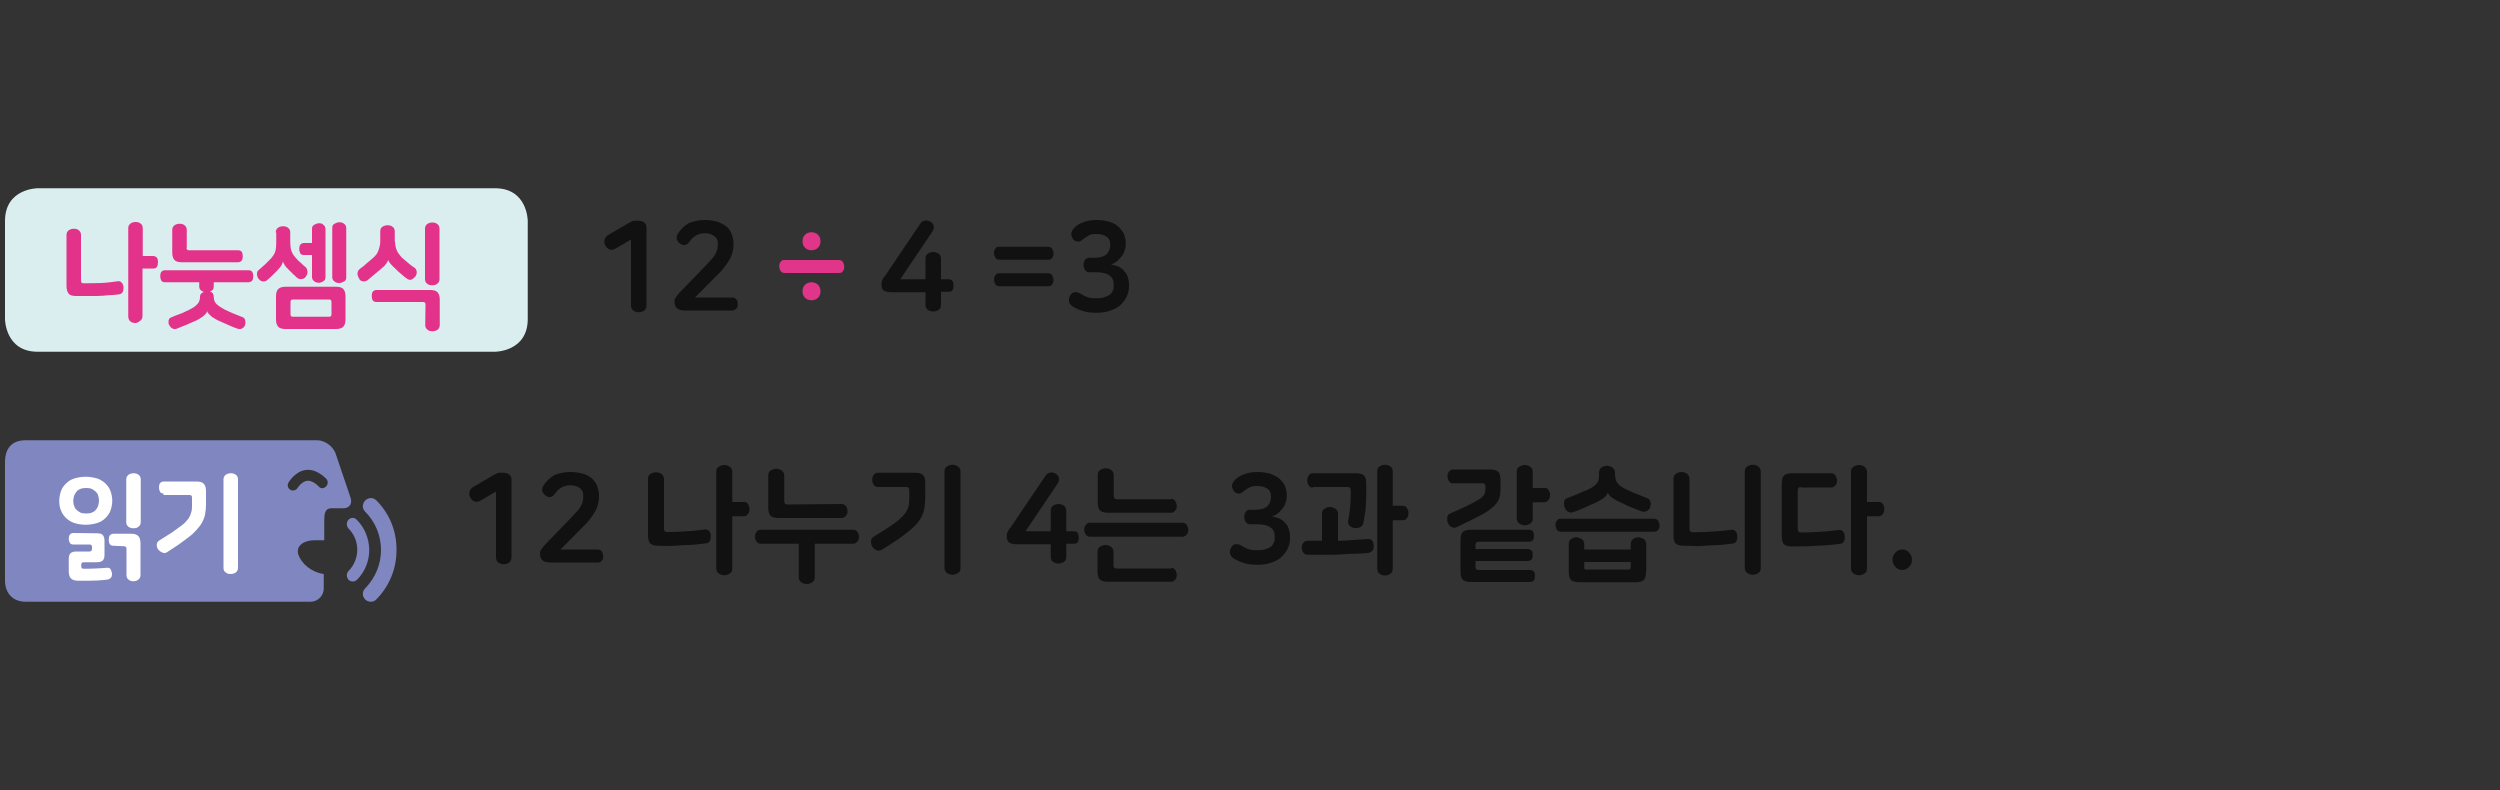 <?xml version="1.0" encoding="utf-8"?>
<!-- Generator: Adobe Illustrator 23.1.0, SVG Export Plug-In . SVG Version: 6.00 Build 0)  -->
<svg version="1.1" id="Layer_2" xmlns="http://www.w3.org/2000/svg" xmlns:xlink="http://www.w3.org/1999/xlink" x="0px" y="0px"
	 width="1000px" height="316.1px" viewBox="0 0 1000 316.1" style="enable-background:new 0 0 1000 316.1;" xml:space="preserve">
<rect x="0" y="0" width="1000" height="316.1" fill="#333333" stroke="none"/>
<g>
	<g>
		<g>
			<path style="fill:#DAEEF0;" d="M15.1,75.3c0,0-13.1,0-13.1,13.1v39.2c0,0,0,13.1,13.1,13.1H198c0,0,13.1,0,13.1-13.1V88.4
				c0,0,0-13.1-13.1-13.1H15.1z"/>
		</g>
		<g>
			<path style="fill:#E23289;" d="M30.4,118.4c-1.4,0-2.4-0.3-2.9-0.9s-0.9-1.6-0.9-3V94c0-0.9,0.3-1.4,0.9-1.9
				c0.6-0.4,1.3-0.6,2-0.6c0.7,0,1.4,0.1,2,0.6s0.9,1,0.9,1.9v18.3c0,0.7,0.3,1,1,1c2.4,0,4.8,0,7.1-0.1c2.3-0.1,4.5-0.4,6.6-0.7
				c0.7-0.1,1.2,0.1,1.6,0.6c0.4,0.4,0.6,1,0.7,1.7c0,0.7,0,1.3-0.3,1.9c-0.3,0.6-0.7,0.9-1.3,1c-0.9,0.1-1.9,0.3-3,0.3
				c-1.2,0.1-2.3,0.1-3.7,0.3c-1.4,0.1-3,0.1-4.8,0.1C34.4,118.4,32.5,118.4,30.4,118.4z M61.2,102.4c0.7,0,1.2,0.3,1.6,0.7
				c0.3,0.4,0.4,1.2,0.4,1.7c0,0.7-0.1,1.3-0.4,1.9c-0.3,0.6-0.9,0.7-1.6,0.7H57v19c0,0.9-0.3,1.4-0.9,1.9c-0.6,0.4-1.2,0.9-1.9,0.9
				s-1.4-0.1-2-0.6c-0.6-0.4-0.9-1.2-0.9-2V91.3c0-0.9,0.3-1.4,0.9-1.9c0.6-0.4,1.2-0.6,2-0.6c0.7,0,1.4,0.1,2,0.6
				c0.6,0.4,0.9,1,0.9,1.9v11.1L61.2,102.4L61.2,102.4z"/>
			<path style="fill:#E23289;" d="M65.9,112.9c-0.7,0-1.2-0.3-1.4-0.7s-0.4-1-0.4-1.7s0.1-1.3,0.4-1.7c0.3-0.4,0.9-0.7,1.4-0.7h33.6
				c0.7,0,1.2,0.3,1.4,0.7c0.3,0.4,0.4,1,0.4,1.7s-0.1,1.3-0.4,1.7c-0.3,0.4-0.9,0.7-1.4,0.7h-14v1.7c0,0.9-0.3,1.4-0.9,1.7
				c-0.6,0.3-1.2,0.6-2,0.6c-0.7,0-1.4-0.1-2-0.6c-0.6-0.4-0.9-0.9-0.9-1.7v-1.7H65.9z M85.5,118.8c0,1.2,0.4,2.2,1.2,2.9
				c0.7,0.7,1.9,1.4,3.3,2.2c1.3,0.6,2.6,1.2,3.6,1.6c1.2,0.4,2.3,1,3.5,1.4c0.6,0.3,0.9,0.7,1,1.3s0.1,1.3-0.1,1.9
				c-0.3,0.6-0.6,1-1.2,1.3c-0.6,0.3-1.3,0.3-2,0c-0.9-0.3-1.9-0.7-3-1.2s-2.2-1-3.2-1.4s-2-0.9-2.6-1.3c-0.6-0.4-1.3-0.7-1.7-1.2
				c-0.4-0.3-0.7-0.7-1-1c-0.3-0.3-0.4-0.6-0.4-0.9l0,0c-0.1,0.3-0.3,0.6-0.4,0.9c-0.3,0.3-0.6,0.6-1,1c-0.4,0.4-1,0.7-1.7,1.2
				c-0.7,0.4-1.6,0.9-2.7,1.3c-1,0.4-2.2,1-3.2,1.4c-1.2,0.4-2.2,0.9-3,1.2c-0.7,0.3-1.3,0.3-1.9,0s-1-0.7-1.3-1.4
				c-0.3-0.3-0.3-0.9-0.3-1.6c0.1-0.7,0.4-1.2,1-1.4c1.3-0.6,2.4-1,3.5-1.4c1.2-0.4,2.3-1,3.6-1.6c1.4-0.7,2.6-1.4,3.3-2.2
				c0.7-0.7,1.2-1.7,1.2-2.9v-0.1c0-0.9,0.3-1.3,0.9-1.7c0.6-0.3,1.2-0.6,2-0.6c0.9,0,1.4,0.1,2,0.6
				C85.2,117.4,85.5,117.9,85.5,118.8L85.5,118.8z M74.6,99.1c0,0.7,0.3,1,1,1h19.7c0.7,0,1.2,0.3,1.4,0.7c0.3,0.4,0.4,1,0.4,1.7
				s-0.1,1.3-0.4,1.7c-0.3,0.4-0.9,0.7-1.4,0.7H72.7c-1.4,0-2.4-0.3-2.9-0.9c-0.6-0.6-0.9-1.6-0.9-3V92c0-0.9,0.3-1.4,0.9-1.9
				c0.6-0.4,1.3-0.6,2-0.6c0.7,0,1.4,0.1,2,0.6c0.6,0.4,0.9,1,0.9,1.9v7.1L74.6,99.1L74.6,99.1z"/>
			<path style="fill:#E23289;" d="M110.3,93c0-0.9,0.3-1.4,0.9-1.9c0.6-0.4,1.3-0.6,2-0.6c0.7,0,1.4,0.1,2,0.6s0.9,1,0.9,1.9v3.6
				c0,1.4,0.1,2.6,0.4,3.6c0.3,1,0.9,1.9,1.6,2.7c0.7,0.9,1.4,1.6,2.3,2.3c0.7,0.7,1.3,1.3,1.9,1.7c0.4,0.4,0.7,1.2,0.7,1.9
				s-0.3,1.3-0.7,1.9c-0.4,0.6-1,0.9-1.7,0.9c-0.7,0.1-1.3-0.1-1.9-0.6c-0.4-0.4-0.9-0.9-1.4-1.3c-0.4-0.4-1-1-1.6-1.6
				c-0.9-0.9-1.6-1.6-1.9-2.2c-0.3-0.6-0.6-1-0.6-1.4l0,0c-0.1,0.6-0.3,1-0.6,1.6c-0.3,0.6-1,1.3-1.9,2.3c-0.7,0.7-1.3,1.3-1.9,1.9
				c-0.6,0.6-1.3,1.2-1.9,1.7c-0.4,0.4-1,0.6-1.7,0.6c-0.7-0.1-1.2-0.4-1.7-1c-0.4-0.4-0.7-1.2-0.7-1.9s0.1-1.3,0.7-1.7
				c0.9-0.7,1.7-1.6,2.6-2.3c0.9-0.9,1.6-1.6,2.4-2.4c0.7-0.9,1.3-1.7,1.6-2.7c0.3-1,0.4-2.2,0.4-3.6V93L110.3,93L110.3,93z
				 M114.2,131.6c-1.4,0-2.4-0.3-2.9-0.9c-0.6-0.6-0.9-1.6-0.9-3v-9.1c0-1.4,0.3-2.4,0.9-3c0.6-0.6,1.6-0.9,2.9-0.9h20.2
				c1.4,0,2.4,0.3,2.9,0.9c0.6,0.6,0.9,1.6,0.9,3v9.1c0,1.4-0.3,2.4-0.9,3c-0.6,0.6-1.6,0.9-2.9,0.9H114.2z M131.6,126.7
				c0.7,0,1-0.3,1-1v-4.9c0-0.7-0.3-1-1-1h-14.4c-0.7,0-1,0.3-1,1v4.9c0,0.7,0.3,1,1,1L131.6,126.7L131.6,126.7z M124.8,102h-3.3
				c-0.7,0-1.2-0.3-1.4-0.7s-0.4-1-0.4-1.7s0.1-1.3,0.4-1.7c0.3-0.4,0.9-0.7,1.4-0.7h3.3v-5.6c0-0.9,0.3-1.4,0.9-1.7
				c0.6-0.3,1.2-0.6,1.9-0.6s1.3,0.1,1.7,0.6c0.6,0.4,0.9,1,0.9,1.7v19.2c0,0.9-0.3,1.4-0.9,1.7c-0.6,0.4-1.2,0.6-1.7,0.6
				c-0.7,0-1.3-0.1-1.9-0.6c-0.6-0.4-0.9-1-0.9-1.7V102z M132.9,91.2c0-0.9,0.3-1.4,0.9-1.7c0.6-0.3,1.2-0.6,1.9-0.6
				s1.3,0.1,1.9,0.6c0.6,0.4,0.9,1,0.9,1.7v19.7c0,0.9-0.3,1.4-0.9,1.7s-1.2,0.6-1.9,0.6s-1.3-0.1-1.9-0.6s-0.9-1-0.9-1.7V91.2z"/>
			<path style="fill:#E23289;" d="M158,96.5c0,1.4,0.3,2.6,0.7,3.6c0.4,1,1.2,2,2,2.9c1,0.9,1.9,1.6,2.7,2.3s1.6,1.3,2.3,1.7
				c0.6,0.4,0.9,1,1,1.7c0,0.7-0.1,1.3-0.6,1.9c-0.3,0.4-0.9,0.9-1.4,1.2c-0.7,0.3-1.3,0.1-2-0.4c-0.6-0.4-1.2-0.9-2-1.6
				c-0.7-0.6-1.6-1.3-2.4-2.2c-1-0.9-1.7-1.6-2.2-2.2c-0.4-0.6-0.7-1-0.9-1.4l0,0c-0.1,0.6-0.4,1-0.9,1.7c-0.4,0.6-1.2,1.3-2.3,2.2
				c-1.7,1.4-3.5,2.9-5,4.2c-0.7,0.4-1.3,0.6-2,0.4c-0.7-0.1-1.2-0.6-1.4-1.2c-0.4-0.6-0.6-1.2-0.6-1.9c0-0.7,0.3-1.3,1-1.9
				c1-0.7,1.9-1.4,2.7-2.2c0.9-0.7,1.9-1.6,2.7-2.3c1-0.9,1.6-1.7,2-2.9c0.4-1.2,0.7-2.2,0.7-3.6v-3.9c0-0.9,0.3-1.6,0.9-1.9
				c0.6-0.4,1.3-0.6,2-0.6s1.4,0.1,2,0.6c0.6,0.4,0.9,1,0.9,1.9V96.5z M170.2,121.8c0-0.7-0.3-1-1-1h-18.7c-0.7,0-1.2-0.3-1.4-0.7
				c-0.3-0.4-0.4-1-0.4-1.7c0-0.7,0.1-1.3,0.4-1.7c0.3-0.4,0.9-0.7,1.4-0.7h21.6c1.4,0,2.4,0.3,2.9,0.9c0.6,0.6,0.9,1.6,0.9,3v10.1
				c0,0.9-0.3,1.4-0.9,1.9c-0.6,0.4-1.3,0.6-2,0.6s-1.4-0.1-2-0.6s-0.9-1-0.9-1.9L170.2,121.8L170.2,121.8z M175.8,111.6
				c0,0.9-0.3,1.4-0.9,1.9s-1.3,0.6-2,0.6s-1.4-0.1-2-0.6c-0.6-0.4-0.9-1-0.9-1.9V91.5c0-0.9,0.3-1.4,0.9-1.9c0.6-0.4,1.3-0.6,2-0.6
				s1.4,0.1,2,0.6c0.6,0.4,0.9,1,0.9,1.9V111.6z"/>
		</g>
		<g>
			<path style="fill:#111111;" d="M255.4,88.3c1,0,1.7,0.3,2.3,0.7c0.6,0.4,0.9,1.2,0.9,2.2V122c0,1-0.3,1.7-0.9,2.2
				c-0.6,0.4-1.3,0.7-2.2,0.7s-1.6-0.3-2.2-0.7c-0.6-0.4-0.9-1.2-0.9-2.2V95.8l-6.3,3.7c-0.9,0.4-1.6,0.6-2.3,0.3s-1.3-0.9-1.7-1.6
				s-0.4-1.4-0.3-2.2c0.1-0.7,0.6-1.4,1.3-1.9l8.2-4.8c0.9-0.4,1.6-0.9,2.2-1C254.1,88.3,254.9,88.3,255.4,88.3z"/>
			<path style="fill:#111111;" d="M281.9,88c2,0,3.7,0.3,5.2,0.7c1.4,0.6,2.6,1.2,3.6,2c1,0.9,1.6,1.9,2,3c0.4,1.2,0.7,2.3,0.7,3.5
				v0.6c0,1.9-0.4,3.7-1.3,5.5c-0.9,1.7-2.2,3.5-3.7,5.2L278,119h14.8c0.7,0,1.3,0.3,1.7,0.7c0.4,0.4,0.6,1.2,0.6,1.9
				s-0.1,1.4-0.6,1.9c-0.4,0.4-0.9,0.7-1.7,0.7h-18.7c-1.6,0-2.7-0.3-3.3-0.9c-0.7-0.6-1-1.4-1-2.6c0-0.6,0.1-1,0.4-1.6
				c0.3-0.4,0.7-1,1.2-1.6l11.4-11.8c0.9-1,1.6-1.7,2.2-2.4s1-1.4,1.3-2s0.6-1.3,0.7-1.9c0.1-0.6,0.1-1.2,0.1-1.9v-0.3
				c0-1.2-0.4-2-1.3-2.7c-0.9-0.7-2.2-1.2-3.7-1.2c-1.4,0-2.7,0.3-3.7,0.9c-1,0.6-1.9,1.4-2.7,2.6c-0.4,0.6-1,1-1.7,1.2
				c-0.7,0.1-1.3-0.1-2-0.6c-0.7-0.4-1-1-1.3-1.7c-0.1-0.7,0-1.4,0.4-2.2c1-1.6,2.4-3,4.3-4.2C277.2,88.6,279.3,88,281.9,88z"/>
			<path style="fill:#E1358A;" d="M335.5,104c0.7,0,1.3,0.3,1.6,0.7c0.3,0.6,0.6,1.2,0.6,1.9s-0.1,1.4-0.6,1.9
				c-0.3,0.6-0.9,0.7-1.6,0.7h-21.6c-0.7,0-1.3-0.3-1.6-0.7c-0.3-0.6-0.6-1.2-0.6-1.9s0.1-1.4,0.6-1.9c0.3-0.6,0.9-0.7,1.6-0.7
				H335.5z M324.6,92.9c1,0,1.9,0.3,2.6,1s1,1.6,1,2.6s-0.3,1.9-1,2.6s-1.6,1-2.6,1s-1.9-0.3-2.6-1s-1-1.6-1-2.6s0.3-1.9,1-2.6
				S323.6,92.9,324.6,92.9z M324.6,112.9c1,0,1.9,0.3,2.6,1s1,1.6,1,2.6s-0.3,1.9-1,2.6s-1.6,1-2.6,1s-1.9-0.3-2.6-1s-1-1.6-1-2.6
				s0.3-1.9,1-2.6C322.7,113.3,323.6,112.9,324.6,112.9z"/>
			<path style="fill:#111111;" d="M372.2,88.7c0.7,0.4,1.2,1,1.3,1.7c0.1,0.7,0,1.4-0.6,2.3l-12.8,19h10.1v-8.2c0-1,0.3-1.6,0.9-2
				s1.3-0.7,2.2-0.7s1.6,0.3,2.2,0.7s0.9,1.2,0.9,2v8.2h3c0.7,0,1.3,0.3,1.6,0.7c0.3,0.6,0.4,1.2,0.4,1.9c0,0.7-0.1,1.3-0.4,1.7
				c-0.3,0.6-0.9,0.7-1.6,0.7h-3v5.2c0,1-0.3,1.6-0.9,2c-0.6,0.4-1.3,0.7-2.2,0.7s-1.6-0.3-2.2-0.7c-0.6-0.4-0.9-1.2-0.9-2v-5h-13.7
				c-1.4,0-2.3-0.3-3-0.7s-0.9-1.3-0.9-2.3c0-0.1,0-0.3,0-0.6c0-0.1,0.1-0.4,0.1-0.7c0.1-0.3,0.3-0.6,0.4-0.9
				c0.1-0.3,0.4-0.9,0.9-1.3l14.1-20.9c0.4-0.7,1.2-1.2,1.9-1.3C370.8,88.1,371.5,88.3,372.2,88.7z"/>
			<path style="fill:#111111;" d="M419.2,98.7c0.7,0,1.3,0.3,1.6,0.7c0.3,0.6,0.6,1.2,0.6,1.9s-0.1,1.3-0.6,1.9
				c-0.3,0.6-0.9,0.7-1.6,0.7h-19.4c-0.7,0-1.3-0.3-1.6-0.7c-0.3-0.6-0.6-1.2-0.6-1.9s0.1-1.3,0.6-1.9c0.3-0.6,0.9-0.7,1.6-0.7
				H419.2z M419.2,109.3c0.7,0,1.3,0.3,1.6,0.7c0.3,0.6,0.6,1.2,0.6,1.9s-0.1,1.3-0.6,1.9c-0.3,0.6-0.9,0.7-1.6,0.7h-19.4
				c-0.7,0-1.3-0.3-1.6-0.7c-0.3-0.6-0.6-1.2-0.6-1.9s0.1-1.3,0.6-1.9c0.3-0.6,0.9-0.7,1.6-0.7H419.2z"/>
			<path style="fill:#111111;" d="M438.6,88c2,0,3.7,0.3,5.2,0.7c1.4,0.4,2.7,1.2,3.6,2c0.9,0.9,1.7,1.9,2.2,2.9
				c0.4,1.2,0.7,2.3,0.7,3.5v0.3c0,0.9-0.1,1.9-0.4,2.7c-0.3,0.9-0.6,1.7-1.2,2.4s-1.2,1.4-1.9,2c-0.7,0.6-1.6,1-2.4,1.3
				c0.9,0.1,1.9,0.4,2.7,0.7c0.9,0.4,1.7,0.9,2.3,1.6c0.6,0.7,1.3,1.4,1.6,2.4c0.4,1,0.6,2.2,0.6,3.5v0.6c0,1.4-0.3,2.7-0.9,4
				s-1.4,2.3-2.4,3.3c-1,1-2.4,1.7-4,2.3c-1.6,0.6-3.5,0.9-5.5,0.9c-1.9,0-3.7-0.1-5.3-0.6c-1.6-0.4-3.2-1.2-4.6-2
				c-0.7-0.6-1.2-1.2-1.3-1.9s0-1.6,0.4-2.3s1-1.3,1.7-1.4c0.7-0.1,1.3,0,2.2,0.4c1.2,0.7,2.2,1.3,3.2,1.6s2,0.4,3.3,0.4
				s2.4-0.1,3.3-0.4c0.9-0.3,1.6-0.6,2.2-1s0.9-1,1.2-1.6c0.3-0.6,0.4-1.3,0.4-2v-0.4c0-1.7-0.6-3-1.7-3.7c-1.2-0.9-2.9-1.3-5.5-1.3
				h-2.6c-0.7,0-1.3-0.3-1.7-0.9c-0.3-0.6-0.6-1.2-0.6-2c0-0.7,0.1-1.4,0.6-2c0.4-0.6,0.9-0.9,1.7-0.9h2c2.2,0,3.7-0.4,4.8-1.3
				c1-0.9,1.6-2.2,1.6-3.9v-0.1c0-1.3-0.4-2.3-1.3-3c-0.9-0.7-2.3-1.2-4.3-1.2c-1.2,0-2.2,0.1-3,0.6s-1.7,1-2.6,1.7
				c-0.6,0.6-1.3,0.9-2,0.7c-0.7-0.1-1.3-0.4-1.7-1c-0.4-0.6-0.7-1.3-0.7-2s0.3-1.3,0.7-1.9c1-1.2,2.3-2.2,3.9-2.7
				C434.7,88.3,436.6,88,438.6,88z"/>
		</g>
	</g>
	<g>
		<g>
			<path style="fill:#8086C0;" d="M142.7,207.9c-0.9-1-2.4-1-3.3,0c-0.9,1-0.9,2.4,0,3.5c2.3,2.3,3.5,5.3,3.5,8.5
				c0,3.2-1.3,6.3-3.5,8.5c-0.9,1-0.9,2.4,0,3.5c0.4,0.4,1,0.7,1.7,0.7c0.6,0,1.3-0.3,1.7-0.7c3.2-3.2,4.9-7.5,4.9-12
				C147.6,215.4,145.9,211.1,142.7,207.9"/>
			<path style="fill:#8086C0;" d="M150.6,200.2c-1.3-1.3-3.2-1.3-4.5,0s-1.3,3.2,0,4.5c4,4,6.3,9.5,6.3,15.3
				c0,5.8-2.3,11.2-6.3,15.3c-1.3,1.3-1.3,3.2,0,4.5c0.6,0.6,1.4,0.9,2.2,0.9c0.9,0,1.6-0.3,2.2-0.9c5.2-5.3,8.1-12.2,8.1-19.7
				C158.7,212.4,155.8,205.5,150.6,200.2"/>
			<path style="fill:#8086C0;" d="M130.4,194.6c-0.9,0.9-2.2,0.9-2.9,0c-1.7-1.7-3.3-2.4-4.6-2.3c-2.3,0.3-3.9,2.9-3.9,2.9
				c-0.4,0.7-1.2,1-1.9,1c-0.3,0-0.7-0.1-1-0.3c-1-0.6-1.3-1.9-0.7-2.9c0.1-0.1,2.6-4.5,6.9-5c2.7-0.4,5.5,0.9,8.2,3.5
				C131.3,192.4,131.3,193.7,130.4,194.6 M140.1,198.7l-6-17.7c-1.2-2.7-4.3-4.9-7.3-4.9H10.2c-6.2,0-8.1,4.2-8.2,8.2v48.2
				c0,2.9,1.6,8.1,8.2,8.2h114c2.9,0,5.3-2.4,5.3-5.3v-5.8c-4.6-0.6-8.9-3.9-10.2-7.9c-0.9-3,1.6-5.6,6.8-5.6h3.6v-7.5
				c0-2.9,0.1-5.3,3-5.3h4C139.7,203.6,141.2,201.5,140.1,198.7"/>
		</g>
		<g>
			<path style="fill:#FFFFFF;" d="M23.7,200.3c0-1.4,0.3-2.7,0.7-3.9c0.4-1.2,1.2-2.2,2-3c0.9-0.9,2-1.6,3.3-2
				c1.3-0.4,2.9-0.7,4.6-0.7c1.7,0,3.2,0.3,4.6,0.7c1.3,0.4,2.4,1.2,3.3,2c0.9,0.9,1.6,1.9,2,3c0.4,1.2,0.7,2.4,0.7,3.9
				c0,1.4-0.3,2.7-0.7,3.9c-0.4,1.2-1.2,2.2-2,3c-0.9,0.9-2,1.6-3.3,2c-1.3,0.4-2.9,0.7-4.6,0.7c-1.7,0-3.3-0.3-4.6-0.7
				c-1.3-0.4-2.4-1.2-3.3-2c-0.9-0.9-1.6-1.9-2-3C23.9,203.1,23.7,201.8,23.7,200.3z M38,213.3c0.7,0,1.3,0,1.9,0.1
				c0.6,0.1,0.9,0.3,1.2,0.6c0.3,0.3,0.4,0.7,0.6,1.2c0.1,0.4,0.1,1.2,0.1,1.9v4c0,0.7,0,1.4-0.1,1.9c-0.1,0.4-0.3,0.9-0.6,1.2
				c-0.3,0.3-0.7,0.4-1.2,0.6c-0.4,0.1-1.2,0.1-1.9,0.1h-4.5c-0.7,0-1,0.3-1,1v0.6c0,0.7,0.3,1,1,1c1.4,0,2.9,0,4.5-0.1
				c1.6-0.1,3.2-0.1,4.8-0.3c0.7,0,1.2,0.1,1.4,0.6c0.3,0.4,0.4,0.9,0.6,1.6c0,0.6,0,1.2-0.3,1.6s-0.7,0.7-1.3,0.9
				c-0.9,0.1-2.2,0.3-4.2,0.4c-2,0.1-4.6,0.1-7.6,0.1c-1.4,0-2.4-0.3-3-0.9c-0.6-0.6-0.9-1.6-0.9-3v-4c0-0.7,0-1.4,0.1-1.9
				s0.3-0.9,0.6-1.2c0.3-0.3,0.7-0.4,1.2-0.6c0.4-0.1,1.2-0.1,1.9-0.1h4.5c0.7,0,1-0.4,1-1.2v-0.6c0-0.7-0.3-1-1-1h-6.5
				c-0.7,0-1.2-0.3-1.4-0.7s-0.4-1-0.4-1.6c0-0.6,0.1-1.2,0.4-1.6c0.3-0.4,0.7-0.7,1.4-0.7L38,213.3L38,213.3z M39.6,200.3
				c0-0.7-0.1-1.3-0.3-1.9c-0.1-0.6-0.4-1.2-0.9-1.6c-0.4-0.4-1-0.9-1.6-1.2c-0.7-0.3-1.4-0.4-2.3-0.4c-1,0-1.7,0.1-2.4,0.4
				c-0.7,0.3-1.2,0.6-1.6,1.2c-0.4,0.6-0.7,1-0.9,1.6c-0.1,0.6-0.3,1.3-0.3,1.9c0,0.7,0.1,1.3,0.3,1.9s0.4,1.2,0.9,1.6
				c0.4,0.4,1,0.9,1.6,1.2c0.7,0.3,1.4,0.4,2.4,0.4c0.9,0,1.7-0.1,2.3-0.4c0.7-0.3,1.2-0.6,1.6-1.2c0.4-0.4,0.7-1,0.9-1.6
				C39.4,201.6,39.6,201,39.6,200.3z M45.3,218.3c-0.7,0-1.2-0.3-1.4-0.7c-0.3-0.4-0.4-1-0.4-1.7c0-0.7,0.1-1.3,0.4-1.7
				c0.3-0.4,0.9-0.7,1.4-0.7h7.1c1.4,0,2.4,0.3,2.9,0.9c0.6,0.6,0.9,1.6,0.9,3V230c0,0.9-0.3,1.4-0.9,1.9c-0.6,0.4-1.2,0.6-1.9,0.6
				s-1.3-0.1-1.9-0.6c-0.6-0.4-0.9-1-0.9-1.9v-10.5c0-0.7-0.3-1-1-1L45.3,218.3L45.3,218.3z M56.3,208.8c0,0.9-0.3,1.4-0.9,1.9
				s-1.3,0.6-2,0.6s-1.4-0.1-2-0.6c-0.6-0.4-0.9-1-0.9-1.9v-17c0-0.9,0.3-1.4,0.9-1.9c0.6-0.4,1.3-0.6,2-0.6s1.4,0.1,2,0.6
				c0.6,0.4,0.9,1,0.9,1.9V208.8z"/>
			<path style="fill:#FFFFFF;" d="M65.4,197.4c-0.7,0-1.2-0.3-1.4-0.7s-0.4-1-0.4-1.7s0.1-1.3,0.4-1.7c0.3-0.4,0.9-0.7,1.4-0.7h13.2
				c1.4,0,2.4,0.3,2.9,0.9c0.6,0.6,0.9,1.6,0.9,3v5.2c0,1.3-0.1,2.4-0.3,3.5c-0.1,1-0.4,2-0.9,3c-0.4,1-1,1.9-1.7,2.7
				c-0.7,0.9-1.6,1.9-2.7,2.9c-1.2,1-2.6,2-4.2,3.2s-3.6,2.4-5.8,3.9c-0.6,0.4-1.3,0.4-1.9,0.1c-0.7-0.3-1.2-0.7-1.6-1.2
				c-0.4-0.4-0.6-1.2-0.6-1.9s0.3-1.3,1-1.7c2-1.3,3.7-2.3,5.2-3.3c1.4-1,2.6-1.9,3.6-2.6s1.7-1.4,2.3-2.2c0.6-0.6,1-1.3,1.3-2
				c0.3-0.7,0.4-1.3,0.6-2c0.1-0.7,0.1-1.6,0.1-2.4v-2.7c0-0.7-0.3-1-1-1H65.4V197.4z M95.2,227.1c0,0.9-0.3,1.4-0.9,1.9
				c-0.6,0.4-1.3,0.6-2,0.6s-1.4-0.1-2-0.6c-0.6-0.4-0.9-1-0.9-1.9v-35.3c0-0.9,0.3-1.4,0.9-1.9c0.6-0.4,1.3-0.6,2-0.6
				s1.4,0.1,2,0.6c0.6,0.4,0.9,1,0.9,1.9V227.1z"/>
		</g>
		<g>
			<path style="fill:#111111;" d="M201.4,189.1c1,0,1.7,0.3,2.3,0.7c0.6,0.4,0.9,1.2,0.9,2.2v30.8c0,1-0.3,1.7-0.9,2.2
				c-0.6,0.4-1.3,0.7-2.2,0.7c-0.9,0-1.6-0.3-2.2-0.7s-0.9-1.2-0.9-2.2v-26.2l-6.3,3.7c-0.9,0.4-1.6,0.6-2.3,0.3
				c-0.7-0.3-1.3-0.9-1.7-1.6c-0.4-0.7-0.4-1.4-0.3-2.2s0.6-1.4,1.3-1.9l8.2-4.8c0.9-0.4,1.6-0.9,2.2-1
				C200.3,189.1,200.9,189.1,201.4,189.1z"/>
			<path style="fill:#111111;" d="M228.1,188.8c2,0,3.7,0.3,5.2,0.7c1.4,0.4,2.6,1.2,3.6,2c0.9,0.9,1.6,1.9,2,3
				c0.4,1.2,0.7,2.3,0.7,3.5v0.6c0,1.9-0.4,3.7-1.3,5.5c-0.9,1.7-2.2,3.5-3.7,5.2l-10.4,10.5H239c0.7,0,1.3,0.3,1.7,0.7
				c0.3,0.6,0.6,1.2,0.6,1.9s-0.1,1.4-0.6,1.9c-0.4,0.6-0.9,0.7-1.7,0.7h-18.7c-1.6,0-2.7-0.3-3.3-0.9c-0.7-0.6-1-1.4-1-2.6
				c0-0.6,0.1-1,0.4-1.6c0.3-0.4,0.7-1,1.2-1.6l11.4-11.8c0.9-1,1.6-1.7,2.2-2.4s1-1.4,1.3-2c0.3-0.6,0.6-1.3,0.7-1.9
				s0.1-1.2,0.1-1.9V198c0-1.2-0.4-2-1.3-2.7c-0.9-0.7-2.2-1.2-3.7-1.2c-1.4,0-2.7,0.3-3.7,0.9c-1,0.6-1.9,1.4-2.7,2.6
				c-0.4,0.6-1,1-1.7,1.2s-1.3-0.1-2-0.6s-1-1-1.3-1.7c-0.1-0.7,0-1.4,0.4-2.2c1-1.6,2.4-3,4.3-4.2
				C223.3,189.4,225.5,188.8,228.1,188.8z"/>
			<path style="fill:#111111;" d="M263.4,218.3c-1.6,0-2.6-0.3-3.3-0.9c-0.6-0.6-0.9-1.7-0.9-3.3v-22.5c0-1,0.3-1.6,1-2
				c0.6-0.4,1.3-0.7,2.2-0.7s1.6,0.3,2.2,0.7c0.6,0.4,1,1.2,1,2v20c0,0.7,0.4,1.2,1.2,1.2c2.7,0,5.3-0.1,7.8-0.3
				c2.4-0.1,4.9-0.4,7.3-0.7c0.7-0.1,1.3,0.1,1.7,0.6c0.4,0.4,0.7,1,0.7,1.9c0,0.7,0,1.4-0.3,2c-0.3,0.6-0.7,0.9-1.4,1
				c-1,0.1-2.2,0.3-3.3,0.4c-1.3,0.1-2.6,0.3-4.2,0.3c-1.6,0.1-3.3,0.1-5.2,0.3C268,218.5,265.7,218.3,263.4,218.3z M297.5,200.7
				c0.7,0,1.3,0.3,1.7,0.9c0.3,0.6,0.6,1.2,0.6,2c0,0.7-0.1,1.4-0.6,2c-0.4,0.6-0.9,0.9-1.7,0.9h-4.6v20.9c0,1-0.3,1.6-1,2
				c-0.6,0.4-1.3,0.7-2.2,0.7c-0.9,0-1.6-0.3-2.2-0.7c-0.6-0.4-1-1.2-1-2v-38.7c0-1,0.3-1.6,1-2c0.6-0.4,1.3-0.7,2.2-0.7
				c0.9,0,1.6,0.3,2.2,0.7c0.6,0.4,1,1.2,1,2v12.1H297.5z"/>
			<path style="fill:#111111;" d="M304.3,217.5c-0.7,0-1.3-0.3-1.7-0.9c-0.4-0.6-0.6-1.2-0.6-1.9s0.1-1.4,0.6-1.9
				c0.3-0.6,0.9-0.9,1.7-0.9h37c0.7,0,1.3,0.3,1.7,0.9c0.4,0.6,0.6,1.2,0.6,1.9s-0.1,1.4-0.6,1.9c-0.4,0.4-0.9,0.9-1.7,0.9h-15.4
				v13.4c0,1-0.3,1.6-1,2c-0.6,0.4-1.3,0.7-2.2,0.7c-0.9,0-1.6-0.3-2.2-0.7c-0.6-0.4-1-1.2-1-2v-13.4H304.3z M336.7,201.6
				c0.7,0,1.3,0.3,1.7,0.9c0.4,0.6,0.6,1.2,0.6,1.9s-0.1,1.4-0.6,1.9s-0.9,0.9-1.7,0.9h-25.2c-1.6,0-2.6-0.3-3.3-0.9
				c-0.6-0.6-0.9-1.7-0.9-3.3v-12.8c0-1,0.3-1.6,1-2c0.6-0.4,1.4-0.7,2.2-0.7c0.9,0,1.6,0.3,2.2,0.7c0.6,0.4,1,1.2,1,2v10.4
				c0,0.7,0.4,1.2,1.2,1.2L336.7,201.6L336.7,201.6z"/>
			<path style="fill:#111111;" d="M351.2,194.8c-0.7,0-1.3-0.3-1.7-0.9c-0.4-0.6-0.6-1.2-0.6-1.9s0.1-1.4,0.6-2
				c0.3-0.6,0.9-0.9,1.7-0.9h14.7c1.6,0,2.6,0.3,3.3,0.9c0.6,0.6,0.9,1.7,0.9,3.3v5.6c0,1.4-0.1,2.7-0.3,3.9
				c-0.1,1.2-0.4,2.2-0.9,3.3s-1,2-1.9,3c-0.7,1-1.9,2-3,3c-1.2,1-2.9,2.3-4.6,3.5c-1.9,1.3-3.9,2.6-6.5,4.2
				c-0.7,0.4-1.4,0.6-2.2,0.3s-1.3-0.7-1.7-1.3c-0.4-0.6-0.6-1.3-0.6-2.2c0-0.9,0.3-1.4,1-1.9c2.2-1.4,4.2-2.6,5.8-3.6s2.9-2,4-2.9
				c1-0.9,1.9-1.6,2.4-2.3c0.6-0.7,1-1.4,1.4-2.2c0.3-0.7,0.6-1.4,0.6-2.3c0.1-0.7,0.1-1.7,0.1-2.7V196c0-0.7-0.4-1.2-1.2-1.2
				C362.7,194.8,351.2,194.8,351.2,194.8z M384.2,227.2c0,1-0.3,1.6-1,2c-0.6,0.4-1.4,0.7-2.2,0.7c-0.9,0-1.6-0.3-2.2-0.7
				c-0.6-0.4-1-1.2-1-2v-38.6c0-1,0.3-1.6,1-2c0.6-0.4,1.3-0.7,2.2-0.7c0.9,0,1.6,0.3,2.2,0.7c0.6,0.4,1,1.2,1,2V227.2z"/>
			<path style="fill:#111111;" d="M422.3,189.5c0.7,0.4,1.2,1,1.3,1.7c0.1,0.7,0,1.4-0.6,2.3l-12.8,19h10.1v-8.2c0-1,0.3-1.6,0.9-2
				c0.6-0.4,1.3-0.7,2.2-0.7c0.9,0,1.6,0.3,2.2,0.7c0.6,0.4,0.9,1.2,0.9,2v8.2h3c0.7,0,1.3,0.3,1.6,0.7c0.3,0.6,0.4,1.2,0.4,1.9
				s-0.1,1.3-0.4,1.7c-0.3,0.6-0.9,0.7-1.6,0.7h-3v5.2c0,1-0.3,1.6-0.9,2c-0.6,0.4-1.3,0.7-2.2,0.7c-0.9,0-1.6-0.3-2.2-0.7
				c-0.6-0.4-0.9-1.2-0.9-2v-5h-13.7c-1.4,0-2.3-0.3-3-0.7c-0.6-0.6-0.9-1.3-0.9-2.3c0-0.1,0-0.3,0-0.6c0-0.1,0.1-0.4,0.1-0.7
				c0.1-0.3,0.3-0.6,0.4-0.9c0.1-0.3,0.4-0.9,0.9-1.3l14.1-20.9c0.4-0.7,1.2-1.2,1.9-1.3C421,188.9,421.8,189.1,422.3,189.5z"/>
			<path style="fill:#111111;" d="M436,214.7c-0.7,0-1.3-0.3-1.7-0.9c-0.4-0.6-0.6-1.2-0.6-1.9s0.1-1.4,0.6-1.9
				c0.3-0.6,0.9-0.9,1.7-0.9h37c0.7,0,1.3,0.3,1.7,0.9c0.4,0.6,0.6,1.2,0.6,1.9s-0.1,1.4-0.6,1.9c-0.4,0.4-0.9,0.9-1.7,0.9H436z
				 M468.4,227.1c0.7,0,1.3,0.3,1.7,0.9c0.3,0.6,0.6,1.2,0.6,1.9c0,0.7-0.1,1.4-0.6,1.9c-0.4,0.6-0.9,0.9-1.7,0.9h-25.2
				c-1.6,0-2.6-0.3-3.3-0.9c-0.6-0.6-0.9-1.7-0.9-3.3v-7.8c0-1,0.3-1.6,1-2c0.7-0.4,1.4-0.7,2.2-0.7c0.9,0,1.6,0.3,2.2,0.7
				c0.6,0.4,1,1.2,1,2v5.5c0,0.7,0.4,1.2,1.2,1.2h21.9L468.4,227.1L468.4,227.1z M468.4,199.5c0.7,0,1.3,0.3,1.7,0.9
				c0.3,0.6,0.6,1.2,0.6,1.9c0,0.7-0.1,1.4-0.6,1.9c-0.4,0.6-0.9,0.9-1.7,0.9h-25.1c-1.6,0-2.6-0.3-3.3-0.9
				c-0.6-0.6-0.9-1.7-0.9-3.3v-10.9c0-1,0.3-1.6,1-2c0.6-0.4,1.4-0.7,2.2-0.7c0.9,0,1.6,0.3,2.2,0.7c0.6,0.4,1,1.2,1,2v8.5
				c0,0.7,0.4,1.2,1.2,1.2H468.4z"/>
			<path style="fill:#111111;" d="M503,188.8c2,0,3.7,0.3,5.2,0.7c1.4,0.6,2.7,1.2,3.6,2c1,0.9,1.7,1.9,2.2,2.9
				c0.4,1.2,0.7,2.3,0.7,3.5v0.3c0,0.9-0.1,1.9-0.4,2.7c-0.3,0.9-0.6,1.7-1.2,2.4c-0.6,0.7-1.2,1.4-1.9,2c-0.7,0.6-1.6,1-2.4,1.3
				c0.9,0.1,1.9,0.4,2.7,0.7c0.9,0.4,1.7,0.9,2.3,1.6c0.7,0.7,1.3,1.4,1.6,2.4c0.4,1,0.6,2.2,0.6,3.5v0.6c0,1.4-0.3,2.7-0.9,4
				c-0.6,1.3-1.4,2.3-2.4,3.3c-1,1-2.4,1.7-4,2.3c-1.6,0.6-3.5,0.9-5.5,0.9c-1.9,0-3.7-0.1-5.3-0.6c-1.6-0.4-3.2-1.2-4.6-2
				c-0.7-0.6-1.2-1.2-1.3-1.9c-0.1-0.7,0-1.6,0.4-2.3s1-1.3,1.7-1.4c0.7-0.1,1.3,0,2.2,0.4c1.2,0.7,2.2,1.3,3.2,1.6
				c1,0.3,2,0.4,3.3,0.4c1.3,0,2.4-0.1,3.3-0.4c0.9-0.3,1.6-0.6,2.2-1c0.6-0.4,0.9-1,1.2-1.6c0.3-0.6,0.4-1.3,0.4-2v-0.4
				c0-1.7-0.6-3-1.7-3.7c-1.2-0.9-2.9-1.3-5.5-1.3H500c-0.7,0-1.3-0.3-1.7-0.9c-0.4-0.6-0.6-1.2-0.6-2c0-0.7,0.1-1.4,0.6-2
				c0.3-0.6,0.9-0.9,1.7-0.9h2c2.2,0,3.7-0.4,4.8-1.3c1-0.9,1.6-2.2,1.6-3.9v-0.1c0-1.3-0.4-2.3-1.3-3c-0.9-0.7-2.3-1.2-4.3-1.2
				c-1.2,0-2.2,0.1-3,0.6c-0.9,0.4-1.7,1-2.6,1.7c-0.6,0.6-1.3,0.9-2,0.7s-1.3-0.4-1.7-1s-0.7-1.3-0.7-2s0.3-1.3,0.7-1.9
				c1-1.2,2.3-2.2,3.9-2.7C499.1,189.1,501,188.8,503,188.8z"/>
			<path style="fill:#111111;" d="M547.2,221.2c-1.6,0.1-3.3,0.3-5.2,0.3c-1.9,0-3.9,0.1-5.9,0.3c-2,0.1-4.2,0.1-6.5,0.1
				c-2.2,0-4.5,0-6.6,0c-0.7,0-1.3-0.3-1.7-0.9c-0.4-0.6-0.6-1.2-0.6-1.9s0.1-1.4,0.6-1.9c0.3-0.6,0.9-0.9,1.7-0.9c1,0,1.9,0,2.9,0
				c0.9,0,1.9,0,2.9,0v-10.8c0-1,0.3-1.6,1-2c0.6-0.4,1.3-0.7,2.2-0.7c0.9,0,1.4,0.3,2.2,0.7c0.6,0.4,1,1.2,1,2v10.8
				c2,0,4-0.1,6-0.3c2-0.1,4-0.3,5.9-0.4c0.7,0,1.3,0.1,1.7,0.6c0.4,0.4,0.6,1,0.7,1.9c0,0.7,0,1.3-0.3,1.9
				C548.5,220.8,547.9,221.1,547.2,221.2z M525.2,195.1c-0.7,0-1.3-0.3-1.7-0.9s-0.6-1.2-0.6-2c0-0.7,0.1-1.4,0.6-2
				c0.3-0.6,0.9-0.9,1.7-0.9h17.1c1.6,0,2.6,0.3,3.3,0.9c0.6,0.6,0.9,1.7,0.9,3.3v3.9c0,2.3-0.1,4.5-0.3,6.6
				c-0.3,2.2-0.6,3.9-0.9,5.3c-0.1,0.7-0.6,1.3-1.3,1.6c-0.7,0.3-1.4,0.4-2.4,0.3c-0.7-0.1-1.4-0.6-1.9-1c-0.4-0.6-0.6-1.3-0.4-2.2
				c0.7-3.5,1-6.9,1-10.4V196c0-0.7-0.4-1.2-1.2-1.2h-14V195.1z M557.1,202.3h4c0.7,0,1.3,0.3,1.7,0.9c0.3,0.6,0.6,1.2,0.6,2
				c0,0.7-0.1,1.4-0.6,2c-0.4,0.6-0.9,0.9-1.7,0.9h-4v19.4c0,0.9-0.3,1.6-0.9,2c-0.6,0.4-1.3,0.7-2.2,0.7s-1.6-0.3-2.2-0.7
				c-0.6-0.4-0.9-1.2-0.9-2v-38.9c0-0.9,0.3-1.6,0.9-2c0.6-0.4,1.3-0.7,2.2-0.7s1.6,0.3,2.2,0.7c0.6,0.4,0.9,1.2,0.9,2V202.3z"/>
			<path style="fill:#111111;" d="M581.3,193.4c-0.7,0-1.3-0.3-1.7-0.9c-0.4-0.6-0.6-1.2-0.6-1.9s0.1-1.4,0.6-1.9
				c0.3-0.6,0.9-0.9,1.7-0.9H596c1.6,0,2.6,0.3,3.3,0.9c0.6,0.6,0.9,1.7,0.9,3.3v3.2c0,1.7-0.1,3.2-0.6,4.3
				c-0.4,1.2-1.3,2.3-2.4,3.3c-1.3,1.2-3,2.3-5.3,3.5c-2.3,1.2-5.3,2.7-9.1,4.5c-0.7,0.4-1.4,0.4-2.2,0c-0.7-0.4-1.2-0.9-1.4-1.6
				c-0.1-0.3-0.3-0.6-0.3-1s0-0.7,0-1.2s0.3-0.7,0.4-1s0.6-0.6,1-0.7c3.3-1.4,5.9-2.7,7.8-3.6c1.9-1,3.2-1.7,4.2-2.4
				c0.9-0.7,1.4-1.3,1.6-2c0.1-0.6,0.3-1.3,0.3-2.2v-0.6c0-0.7-0.4-1.2-1.2-1.2H581.3z M590.2,226.8c0,0.7,0.4,1.2,1.2,1.2H612
				c0.7,0,1.3,0.3,1.6,0.7c0.3,0.4,0.4,1.2,0.4,1.7s-0.1,1.3-0.4,1.7c-0.3,0.4-0.9,0.7-1.6,0.7h-23.6c-1.6,0-2.6-0.3-3.3-0.9
				c-0.6-0.6-0.9-1.7-0.9-3.3v-12.5c0-1.6,0.3-2.7,0.9-3.3c0.6-0.6,1.7-0.9,3.3-0.9h23.2c0.7,0,1.3,0.3,1.6,0.7
				c0.3,0.4,0.4,1.2,0.4,1.7s-0.1,1.3-0.4,1.7s-0.9,0.7-1.6,0.7h-20.2c-0.7,0-1.2,0.4-1.2,1.2v1.7h20.9c0.7,0,1.2,0.3,1.6,0.7
				c0.4,0.4,0.4,1,0.4,1.7s-0.1,1.3-0.4,1.7c-0.3,0.4-0.9,0.7-1.6,0.7h-20.9V226.8z M617.7,195.1c0.7,0,1.3,0.3,1.7,0.9
				c0.4,0.6,0.6,1.2,0.6,2c0,0.7-0.1,1.4-0.6,2s-0.9,0.9-1.7,0.9h-4.6v6.5c0,1-0.3,1.6-1,2c-0.6,0.4-1.3,0.7-2.2,0.7
				s-1.6-0.3-2.2-0.7s-1-1.2-1-2v-18.7c0-1,0.3-1.6,1-2c0.6-0.4,1.3-0.7,2.2-0.7s1.6,0.3,2.2,0.7c0.6,0.4,1,1.2,1,2v6.5H617.7z"/>
			<path style="fill:#111111;" d="M624.4,212.7c-0.7,0-1.3-0.3-1.6-0.7c-0.3-0.6-0.6-1.2-0.6-1.9s0.1-1.4,0.6-1.9
				c0.3-0.6,0.9-0.7,1.6-0.7h37.2c0.7,0,1.3,0.3,1.6,0.7c0.3,0.4,0.6,1.2,0.6,1.9s-0.1,1.4-0.6,1.9c-0.4,0.4-0.9,0.7-1.6,0.7H624.4z
				 M646.1,190.4c0,1.4,0.4,2.4,1.3,3.3c0.9,0.9,2,1.6,3.6,2.3c1.4,0.7,2.9,1.3,4,1.7c1.3,0.6,2.6,1,4,1.6c0.6,0.3,1,0.7,1.2,1.4
				s0.1,1.4-0.1,2.2c-0.1,0.3-0.3,0.6-0.6,0.9c-0.3,0.3-0.4,0.4-0.7,0.6c-0.3,0.1-0.6,0.3-1,0.3c-0.3,0-0.7,0-1-0.1
				c-1-0.4-2.3-0.9-3.6-1.4s-2.6-1-3.6-1.6c-2.3-1-3.9-1.9-4.9-2.6c-0.9-0.7-1.4-1.4-1.6-2l0,0c-0.1,0.7-0.7,1.4-1.6,2.2
				c-0.9,0.7-2.6,1.6-4.9,2.6c-1.2,0.6-2.3,1-3.6,1.6c-1.2,0.6-2.4,1-3.6,1.4c-0.7,0.3-1.4,0.3-2.2-0.1c-0.6-0.4-1-0.9-1.3-1.6
				c-0.3-0.6-0.3-1.3-0.3-2.2c0.1-0.7,0.4-1.3,1.2-1.6c1.4-0.6,2.7-1,4-1.6c1.3-0.6,2.6-1.2,4-1.7c1.6-0.7,2.7-1.4,3.6-2.3
				c0.9-0.9,1.2-1.9,1.2-3.3v-1.2c0-1,0.3-1.7,1-2.2c0.6-0.4,1.4-0.7,2.2-0.7c0.7,0,1.6,0.3,2.2,0.7c0.6,0.4,1,1.2,1,2.2v1.3
				L646.1,190.4L646.1,190.4z M658.4,228.7c0,1.6-0.3,2.7-0.9,3.3c-0.6,0.6-1.7,0.9-3.3,0.9h-22.5c-1.6,0-2.6-0.3-3.3-0.9
				c-0.6-0.6-0.9-1.7-0.9-3.3v-11.1c0-0.9,0.3-1.6,1-2c0.6-0.4,1.3-0.7,2-0.7c0.7,0,1.4,0.3,2.2,0.7c0.6,0.4,1,1.2,1,2v2.2h18.6
				v-2.2c0-0.9,0.3-1.6,1-2c0.6-0.4,1.3-0.7,2-0.7c0.7,0,1.4,0.3,2.2,0.7c0.6,0.4,1,1.2,1,2v11.1H658.4z M651.6,227.8
				c0.4,0,0.7-0.3,0.7-0.7v-2.3h-18.6v2.3c0,0.6,0.3,0.7,0.7,0.7H651.6z"/>
			<path style="fill:#111111;" d="M673.6,218.3c-1.6,0-2.6-0.3-3.3-0.9c-0.7-0.6-0.9-1.7-0.9-3.3v-22.6c0-1,0.3-1.6,1-2
				c0.6-0.4,1.3-0.7,2.2-0.7s1.6,0.3,2.2,0.7c0.6,0.4,1,1.2,1,2v20.2c0,0.7,0.4,1.2,1.2,1.2c3,0,5.8-0.1,8.2-0.3
				c2.6-0.1,5-0.4,7.3-0.7c0.7-0.1,1.3,0.1,1.7,0.6c0.4,0.4,0.7,1,0.7,1.9c0,0.7,0,1.4-0.3,2s-0.7,0.9-1.4,1c-1,0.1-2.2,0.3-3.3,0.4
				c-1.2,0.1-2.6,0.3-4.2,0.3c-1.6,0.1-3.5,0.1-5.3,0.3C678.5,218.5,676.1,218.3,673.6,218.3z M704.3,227.2c0,1-0.3,1.6-1,2
				c-0.6,0.4-1.4,0.7-2.2,0.7c-0.9,0-1.6-0.3-2.2-0.7c-0.6-0.4-1-1.2-1-2v-38.6c0-1,0.3-1.6,1-2c0.6-0.4,1.3-0.7,2.2-0.7
				s1.6,0.3,2.2,0.7s1,1.2,1,2V227.2z"/>
			<path style="fill:#111111;" d="M720.3,194.8c-0.7,0-1.2,0.4-1.2,1.2v15.8c0,0.7,0.4,1.2,1.2,1.2c2.7,0,5.5-0.1,7.9-0.3
				c2.4-0.1,5-0.4,7.3-0.7c0.7-0.1,1.3,0.1,1.7,0.6c0.4,0.4,0.7,1,0.7,1.9c0,0.7,0,1.4-0.3,2s-0.7,0.9-1.4,1c-1,0.1-2.2,0.3-3.3,0.4
				c-1.2,0.1-2.6,0.3-4.2,0.3c-1.6,0.1-3.3,0.1-5.3,0.3c-1.9,0-4.2,0.1-6.5,0.1c-1.6,0-2.6-0.3-3.3-0.9c-0.6-0.6-0.9-1.7-0.9-3.3
				v-20.9c0-1.6,0.3-2.7,0.9-3.3c0.6-0.6,1.7-0.9,3.3-0.9h15.6c0.7,0,1.3,0.3,1.7,0.9c0.3,0.6,0.6,1.2,0.6,2c0,0.7-0.1,1.4-0.6,1.9
				s-0.9,0.9-1.7,0.9h-12.2L720.3,194.8L720.3,194.8z M751.4,200.7c0.7,0,1.3,0.3,1.7,0.9c0.4,0.6,0.6,1.2,0.6,2
				c0,0.7-0.1,1.4-0.6,2c-0.4,0.6-0.9,0.9-1.7,0.9h-4.6v20.9c0,1-0.3,1.6-1,2c-0.6,0.4-1.3,0.7-2.2,0.7s-1.6-0.3-2.2-0.7
				c-0.6-0.4-1-1.2-1-2v-38.7c0-1,0.3-1.6,1-2c0.6-0.4,1.3-0.7,2.2-0.7s1.6,0.3,2.2,0.7c0.6,0.4,1,1.2,1,2v12.1H751.4z"/>
			<path style="fill:#111111;" d="M760.9,219.8c1.2,0,2,0.4,2.7,1.2c0.7,0.7,1.2,1.7,1.2,2.9c0,1.2-0.4,2.2-1.2,2.9
				c-0.7,0.7-1.7,1.2-2.7,1.2c-1,0-2-0.4-2.7-1.2c-0.7-0.7-1.2-1.7-1.2-2.9c0-1.2,0.4-2.2,1.2-2.9
				C758.9,220.2,759.7,219.8,760.9,219.8z"/>
		</g>
	</g>
</g>
</svg>
